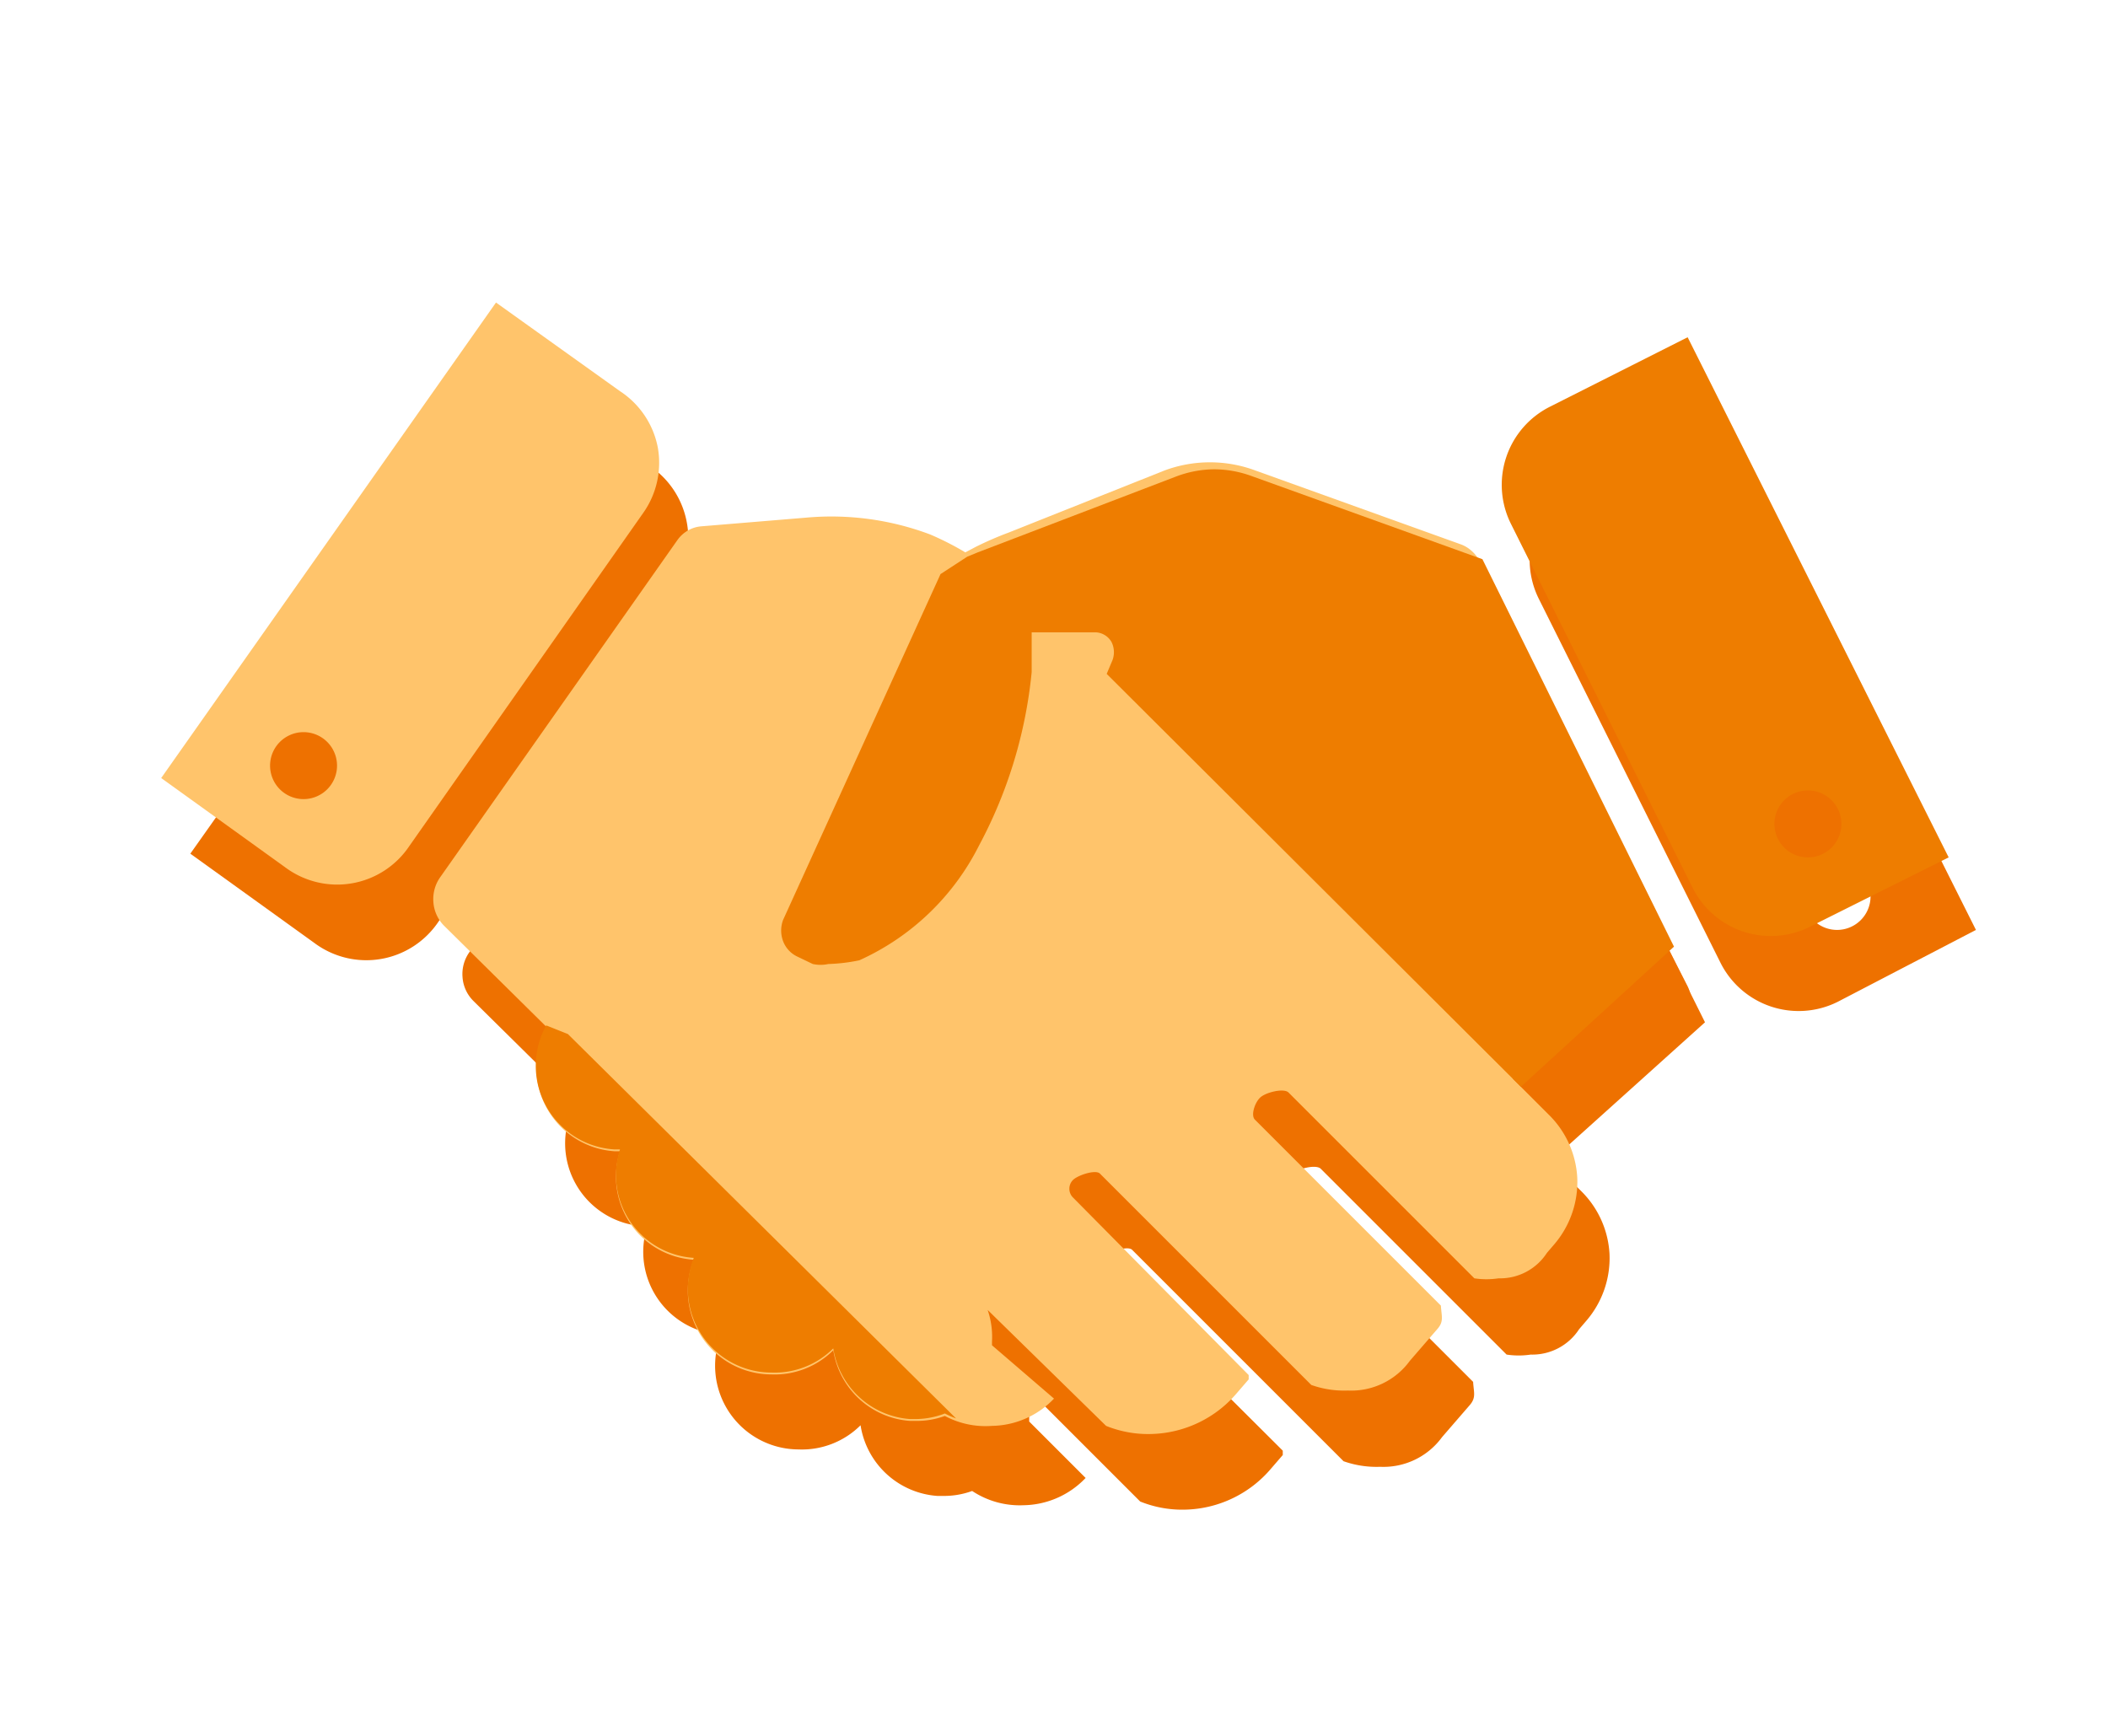 <svg id="Layer_1" data-name="Layer 1" xmlns="http://www.w3.org/2000/svg" viewBox="0 0 34 28"><defs><style>.cls-1{fill:#ee7d00;}.cls-2{fill:#ee7100;}.cls-3{fill:#ffc46b;}</style></defs><title>icons</title><path class="cls-1" d="M10,18a.76.76,0,0,1-.71-.81.77.77,0,0,1,.76-.71h.05A.76.76,0,1,1,10,18Z"/><path class="cls-1" d="M11.26,19.72a.77.77,0,0,1-.56-1.28l.46-.48.07-.08a.76.76,0,1,1,1.11,1.05l-.21.22-.14.15,0,0-.1.1,0,0h0A.76.76,0,0,1,11.26,19.72Z"/><path class="cls-1" d="M13,21.34a.76.76,0,0,1-1.08,0,.77.77,0,0,1,0-1.07l.38-.4h0l.15-.16.37-.39h0l0,0a.76.76,0,1,1,1.11,1.05Z"/><path class="cls-1" d="M15.46,21.6a.76.76,0,1,1-.76-.82h.05A.77.77,0,0,1,15.46,21.6Z"/><path class="cls-2" d="M24.35,10.28a.58.58,0,0,0-.13-.17A.54.54,0,0,0,24,10L20.73,8.81a2.1,2.1,0,0,0-1.47,0l-2.51,1a5.51,5.51,0,0,0-.53.23l-.17.09a4.7,4.7,0,0,0-.59-.27,4.53,4.53,0,0,0-2-.27l-1.69.14a.52.52,0,0,0-.22.07.54.54,0,0,0-.17.16L7.57,15.36a.61.61,0,0,0-.11.4.6.6,0,0,0,.17.38l1.66,1.64a1.34,1.34,0,0,0,1.09,2h.06a1.34,1.34,0,0,0,1.19,1.75,1.35,1.35,0,0,0,1.25,1.85,1.34,1.34,0,0,0,1-.39,1.35,1.35,0,0,0,1.24,1.14h.09a1.33,1.33,0,0,0,.47-.08,1.39,1.39,0,0,0,.83.23,1.41,1.41,0,0,0,1-.44l-.91-.91s0,0,0-.06a1.34,1.34,0,0,0-.07-.51l1.86,1.86a1.81,1.81,0,0,0,.76.13,1.87,1.87,0,0,0,1.35-.66l.19-.22,0-.07-2.87-2.86a.2.2,0,0,1,0-.27c.07-.08.37-.18.44-.11l3.41,3.41a1.59,1.59,0,0,0,.59.09,1.17,1.17,0,0,0,1-.48l.45-.52c.1-.12.06-.2.05-.37l-3-3c-.07-.07,0-.28.09-.36s.37-.15.45-.08l3,3a1.31,1.31,0,0,0,.39,0,.9.9,0,0,0,.78-.41l.12-.14a1.55,1.55,0,0,0,.37-1.07,1.54,1.54,0,0,0-.44-1l-.8-.8.2.2,2.17-2a.59.59,0,0,0,.18-.34.62.62,0,0,0-.05-.38Z"/><path class="cls-2" d="M25,18.74l-6.68-6.66.08-.19a.37.37,0,0,0,0-.32.31.31,0,0,0-.25-.16l-.5,0-.54,0L17,12a7.45,7.45,0,0,1-.85,2.8,4,4,0,0,1-1.93,1.85,2.84,2.84,0,0,1-.5.06.59.59,0,0,1-.25,0l-.25-.12a.45.45,0,0,1-.23-.25.49.49,0,0,1,0-.34l2.54-5.58.43-.28.17-.07h0L19.35,8.8A1.78,1.78,0,0,1,20,8.68h0a1.78,1.78,0,0,1,.61.11l3.72,1.34,3.17,6.36Z"/><path class="cls-2" d="M27.69,6.66,25.45,7.77a1.41,1.41,0,0,0-.63,1.89l2.93,5.87a1.41,1.41,0,0,0,1.89.63L31.87,15ZM29.63,15a.54.54,0,1,1,.54-.54A.54.54,0,0,1,29.63,15Z"/><path class="cls-2" d="M11.08,8.44a1.4,1.4,0,0,0-.58-.91l-2-1.44L3.07,13.77l2,1.44a1.4,1.4,0,0,0,2-.34l3.77-5.37A1.4,1.4,0,0,0,11.08,8.44ZM5.9,13.65A.54.54,0,1,1,5.45,13,.54.54,0,0,1,5.9,13.65Z"/><path class="cls-3" d="M23.87,9.06a.58.58,0,0,0-.13-.17.53.53,0,0,0-.18-.11L20.25,7.59a2.1,2.1,0,0,0-1.47,0l-2.51,1a5.5,5.5,0,0,0-.53.23l-.17.09A4.72,4.72,0,0,0,15,8.62a4.53,4.53,0,0,0-2-.27l-1.69.14a.52.52,0,0,0-.22.07.54.54,0,0,0-.17.16L7.1,14.15a.61.61,0,0,0-.11.4.6.6,0,0,0,.17.38l1.66,1.64a1.35,1.35,0,0,0,1.09,2H10a1.34,1.34,0,0,0,1.19,1.75,1.35,1.35,0,0,0,1.25,1.85,1.34,1.34,0,0,0,1-.39,1.35,1.35,0,0,0,1.24,1.14h.09a1.33,1.33,0,0,0,.47-.08A1.39,1.39,0,0,0,16,23a1.41,1.41,0,0,0,1-.44L16,21.7s0,0,0-.06a1.34,1.34,0,0,0-.07-.51L17.84,23a1.81,1.81,0,0,0,.76.13,1.87,1.87,0,0,0,1.35-.66l.19-.22,0-.07L17.3,19.31a.2.2,0,0,1,0-.27c.07-.08.37-.18.44-.11l3.41,3.41a1.59,1.59,0,0,0,.59.09,1.17,1.17,0,0,0,1-.48l.45-.52c.1-.12.06-.2.05-.37l-3-3c-.07-.07,0-.28.09-.36s.37-.15.45-.08l3,3a1.3,1.3,0,0,0,.39,0,.9.9,0,0,0,.78-.41l.12-.14A1.55,1.55,0,0,0,25.44,19,1.54,1.54,0,0,0,25,18l-.8-.8.2.2,2.17-2a.59.59,0,0,0,.18-.34.62.62,0,0,0-.05-.38Z"/><path class="cls-1" d="M24.53,17.53l-6.68-6.66.08-.19a.37.37,0,0,0,0-.32.31.31,0,0,0-.25-.16l-.5,0-.54,0,0,.64a7.45,7.45,0,0,1-.85,2.8,4,4,0,0,1-1.93,1.85,2.85,2.85,0,0,1-.5.06.59.59,0,0,1-.25,0l-.25-.12a.45.45,0,0,1-.23-.25.49.49,0,0,1,0-.34l2.54-5.58.43-.28.17-.07h0l3.19-1.22a1.78,1.78,0,0,1,.62-.12h0a1.78,1.78,0,0,1,.61.11l3.72,1.34L27,15.27Z"/><path class="cls-1" d="M27.22,5.44,25,6.56a1.41,1.41,0,0,0-.63,1.89l2.93,5.87a1.41,1.41,0,0,0,1.89.63l2.24-1.12Zm1.94,8.39a.54.54,0,1,1,.54-.54A.54.54,0,0,1,29.16,13.83Z"/><path class="cls-3" d="M10.61,7.22A1.4,1.4,0,0,0,10,6.31L8,4.88,2.6,12.55l2,1.44a1.4,1.4,0,0,0,2-.34l3.77-5.37A1.4,1.4,0,0,0,10.61,7.22ZM5.43,12.43A.54.54,0,1,1,5,11.82.54.54,0,0,1,5.43,12.43Z"/><path class="cls-1" d="M8.81,16.54h0a1.35,1.35,0,0,0,1.09,2H10a1.34,1.34,0,0,0,1.19,1.75,1.35,1.35,0,0,0,1.25,1.85,1.34,1.34,0,0,0,1-.39,1.35,1.35,0,0,0,1.24,1.14h.09a1.33,1.33,0,0,0,.47-.09,1.39,1.39,0,0,0,.18.08l-6.26-6.2Z"/></svg>